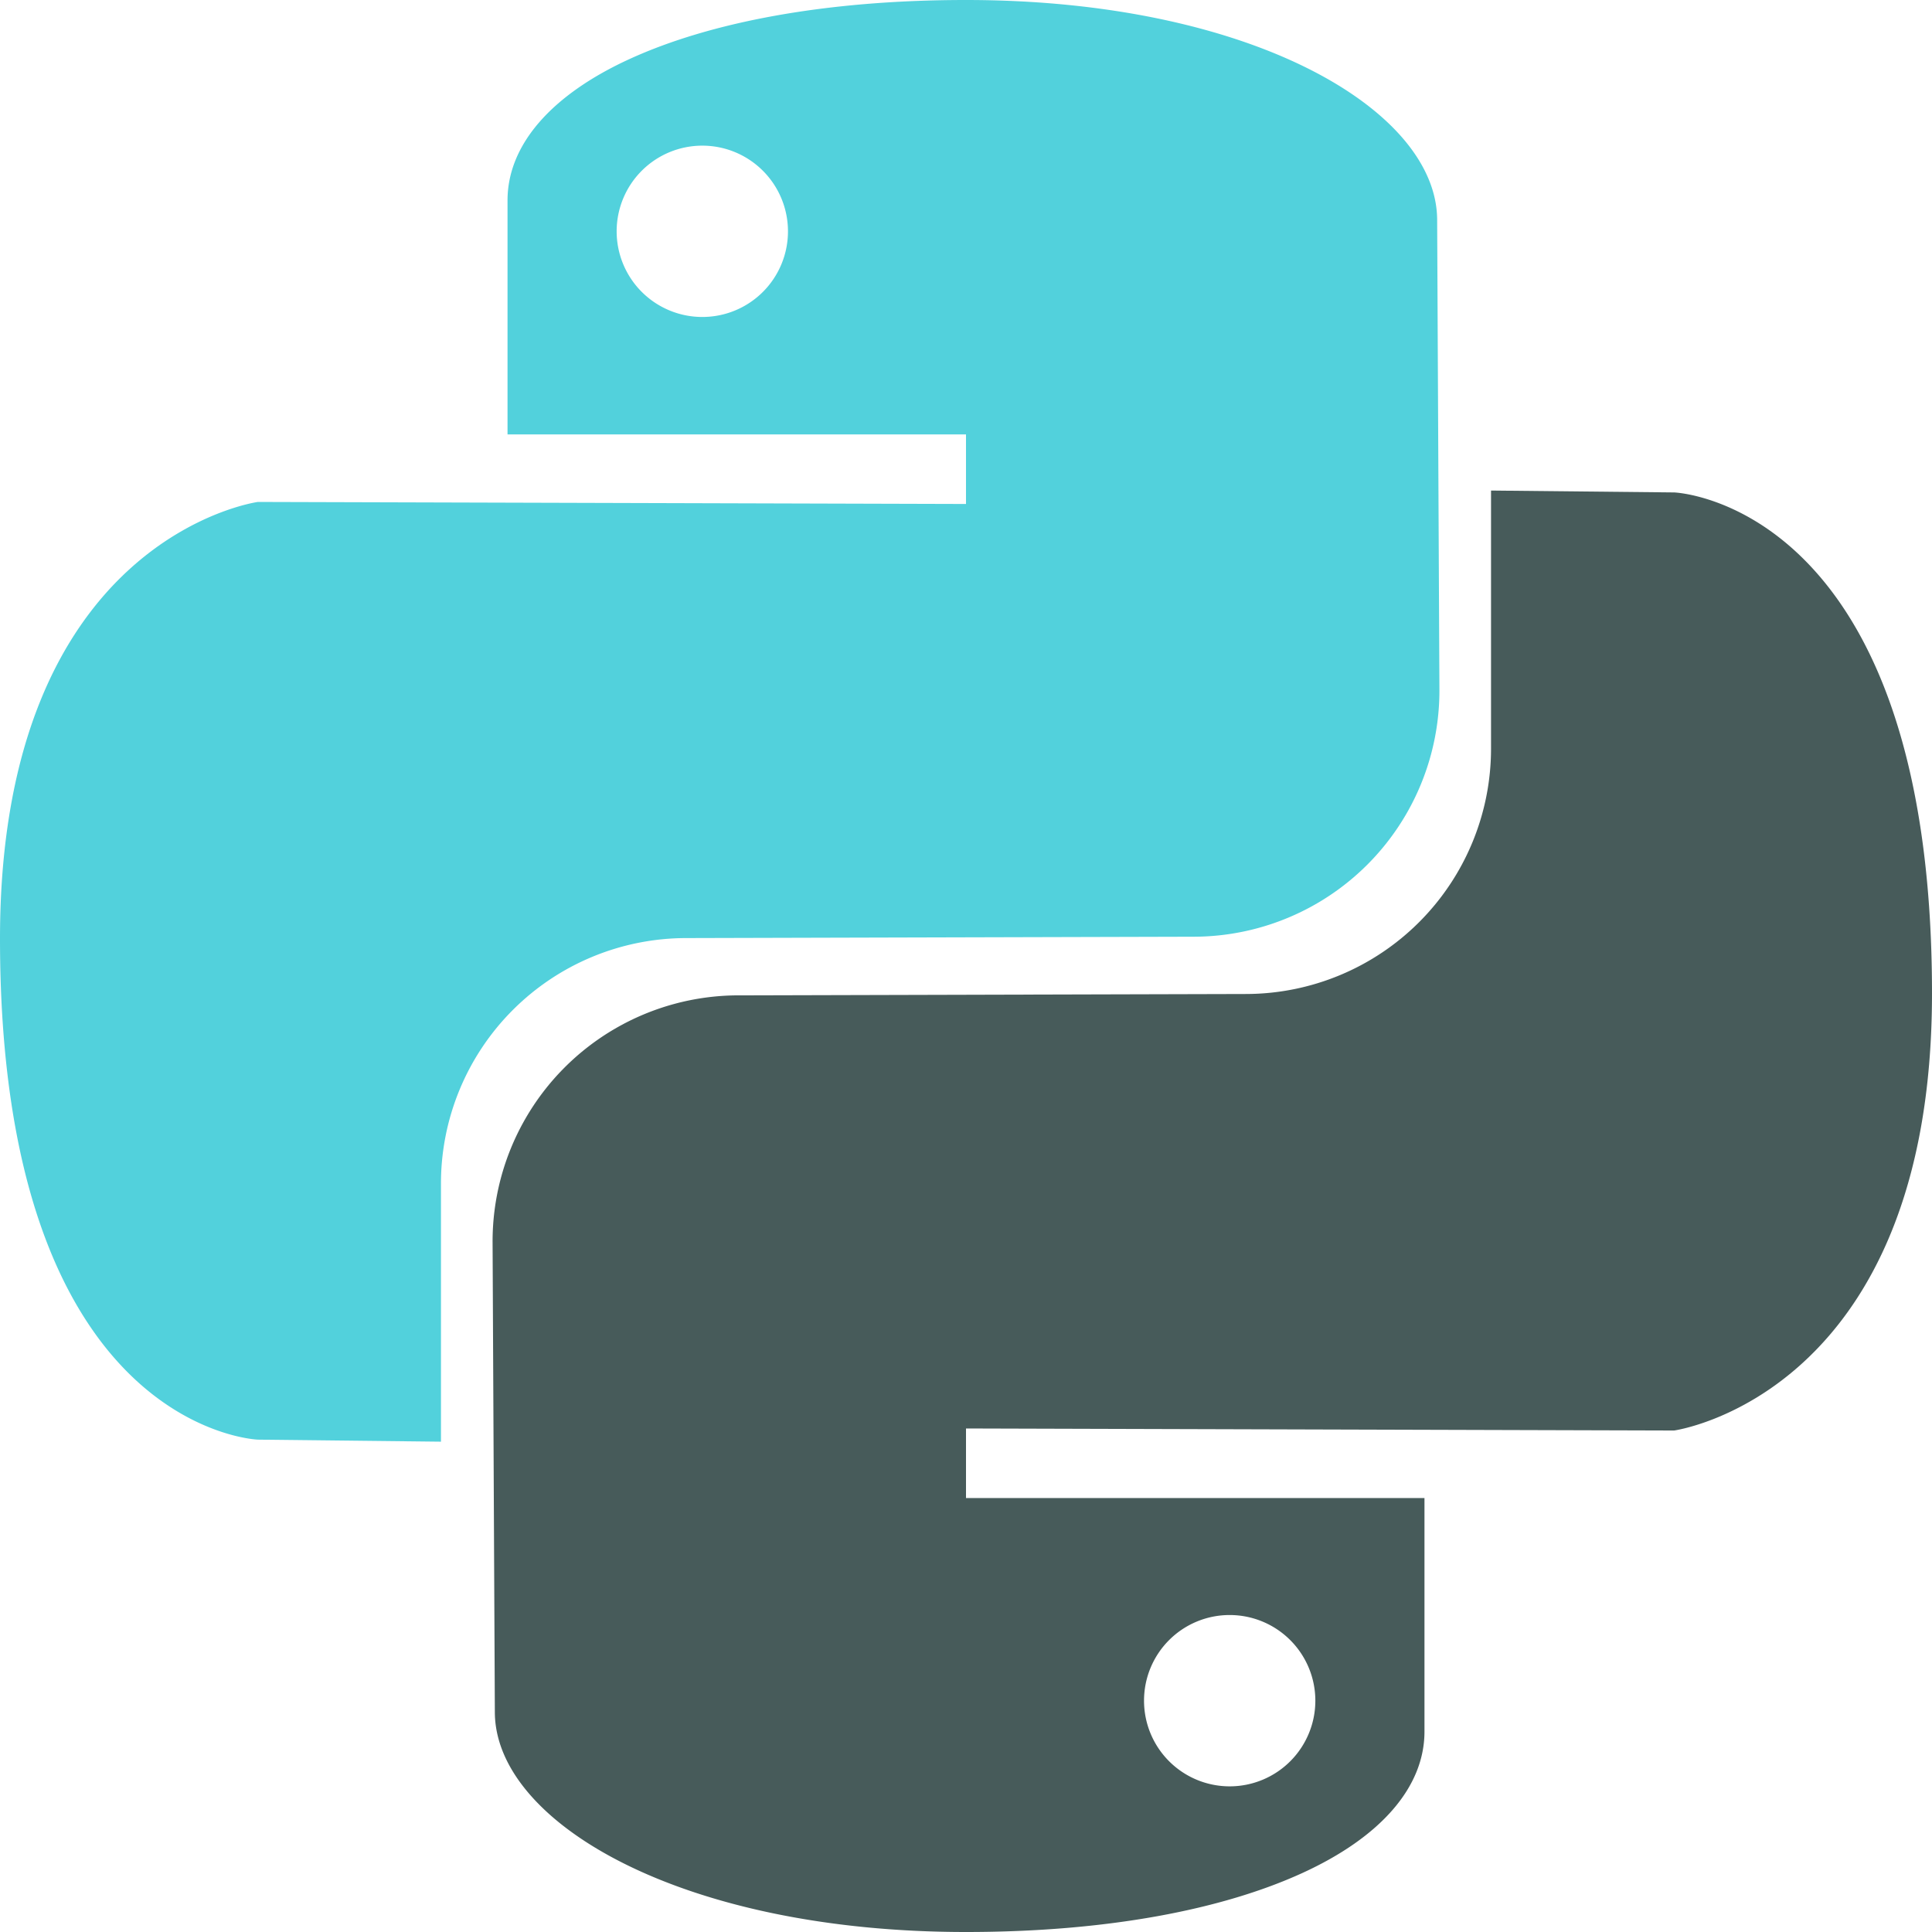 <svg id="Final_Icons" data-name="Final Icons" xmlns="http://www.w3.org/2000/svg" viewBox="0 0 256 256"><defs><style>.cls-1{fill:#52d1dc;}.cls-2{fill:#475b5a;}</style></defs><g id="_Group_3" data-name="&lt;Group&gt;"><path class="cls-1" d="M190.43,29.1C190.35,14.49,165.65,0,128,0,109.17,0,94,3,83.51,7.78S67.25,19.22,67.25,26.56v31H128v9.22l-93.83-.27S0,71.17,0,124.38c0,65.16,34.17,66.38,34.17,66.38l24.26.27V156.81A32.52,32.52,0,0,1,90.86,124.3l67.33-.18a32.61,32.61,0,0,0,32.54-32.79ZM93.06,42a11.35,11.35,0,1,1,11.35-11.34A11.34,11.34,0,0,1,93.06,42Z"/><path class="cls-2" d="M65.57,226.91C65.65,241.52,90.35,256,128,256c18.83,0,34-3,44.49-7.78s16.26-11.44,16.26-18.78V198.5H128v-9.22l93.83.27S256,184.84,256,131.63c0-65.16-34.17-66.38-34.17-66.38L197.57,65V99.2a32.52,32.52,0,0,1-32.43,32.51l-67.33.18a32.61,32.61,0,0,0-32.54,32.79ZM162.94,214a11.35,11.35,0,1,1-11.35,11.34A11.34,11.34,0,0,1,162.94,214Z"/></g></svg>
